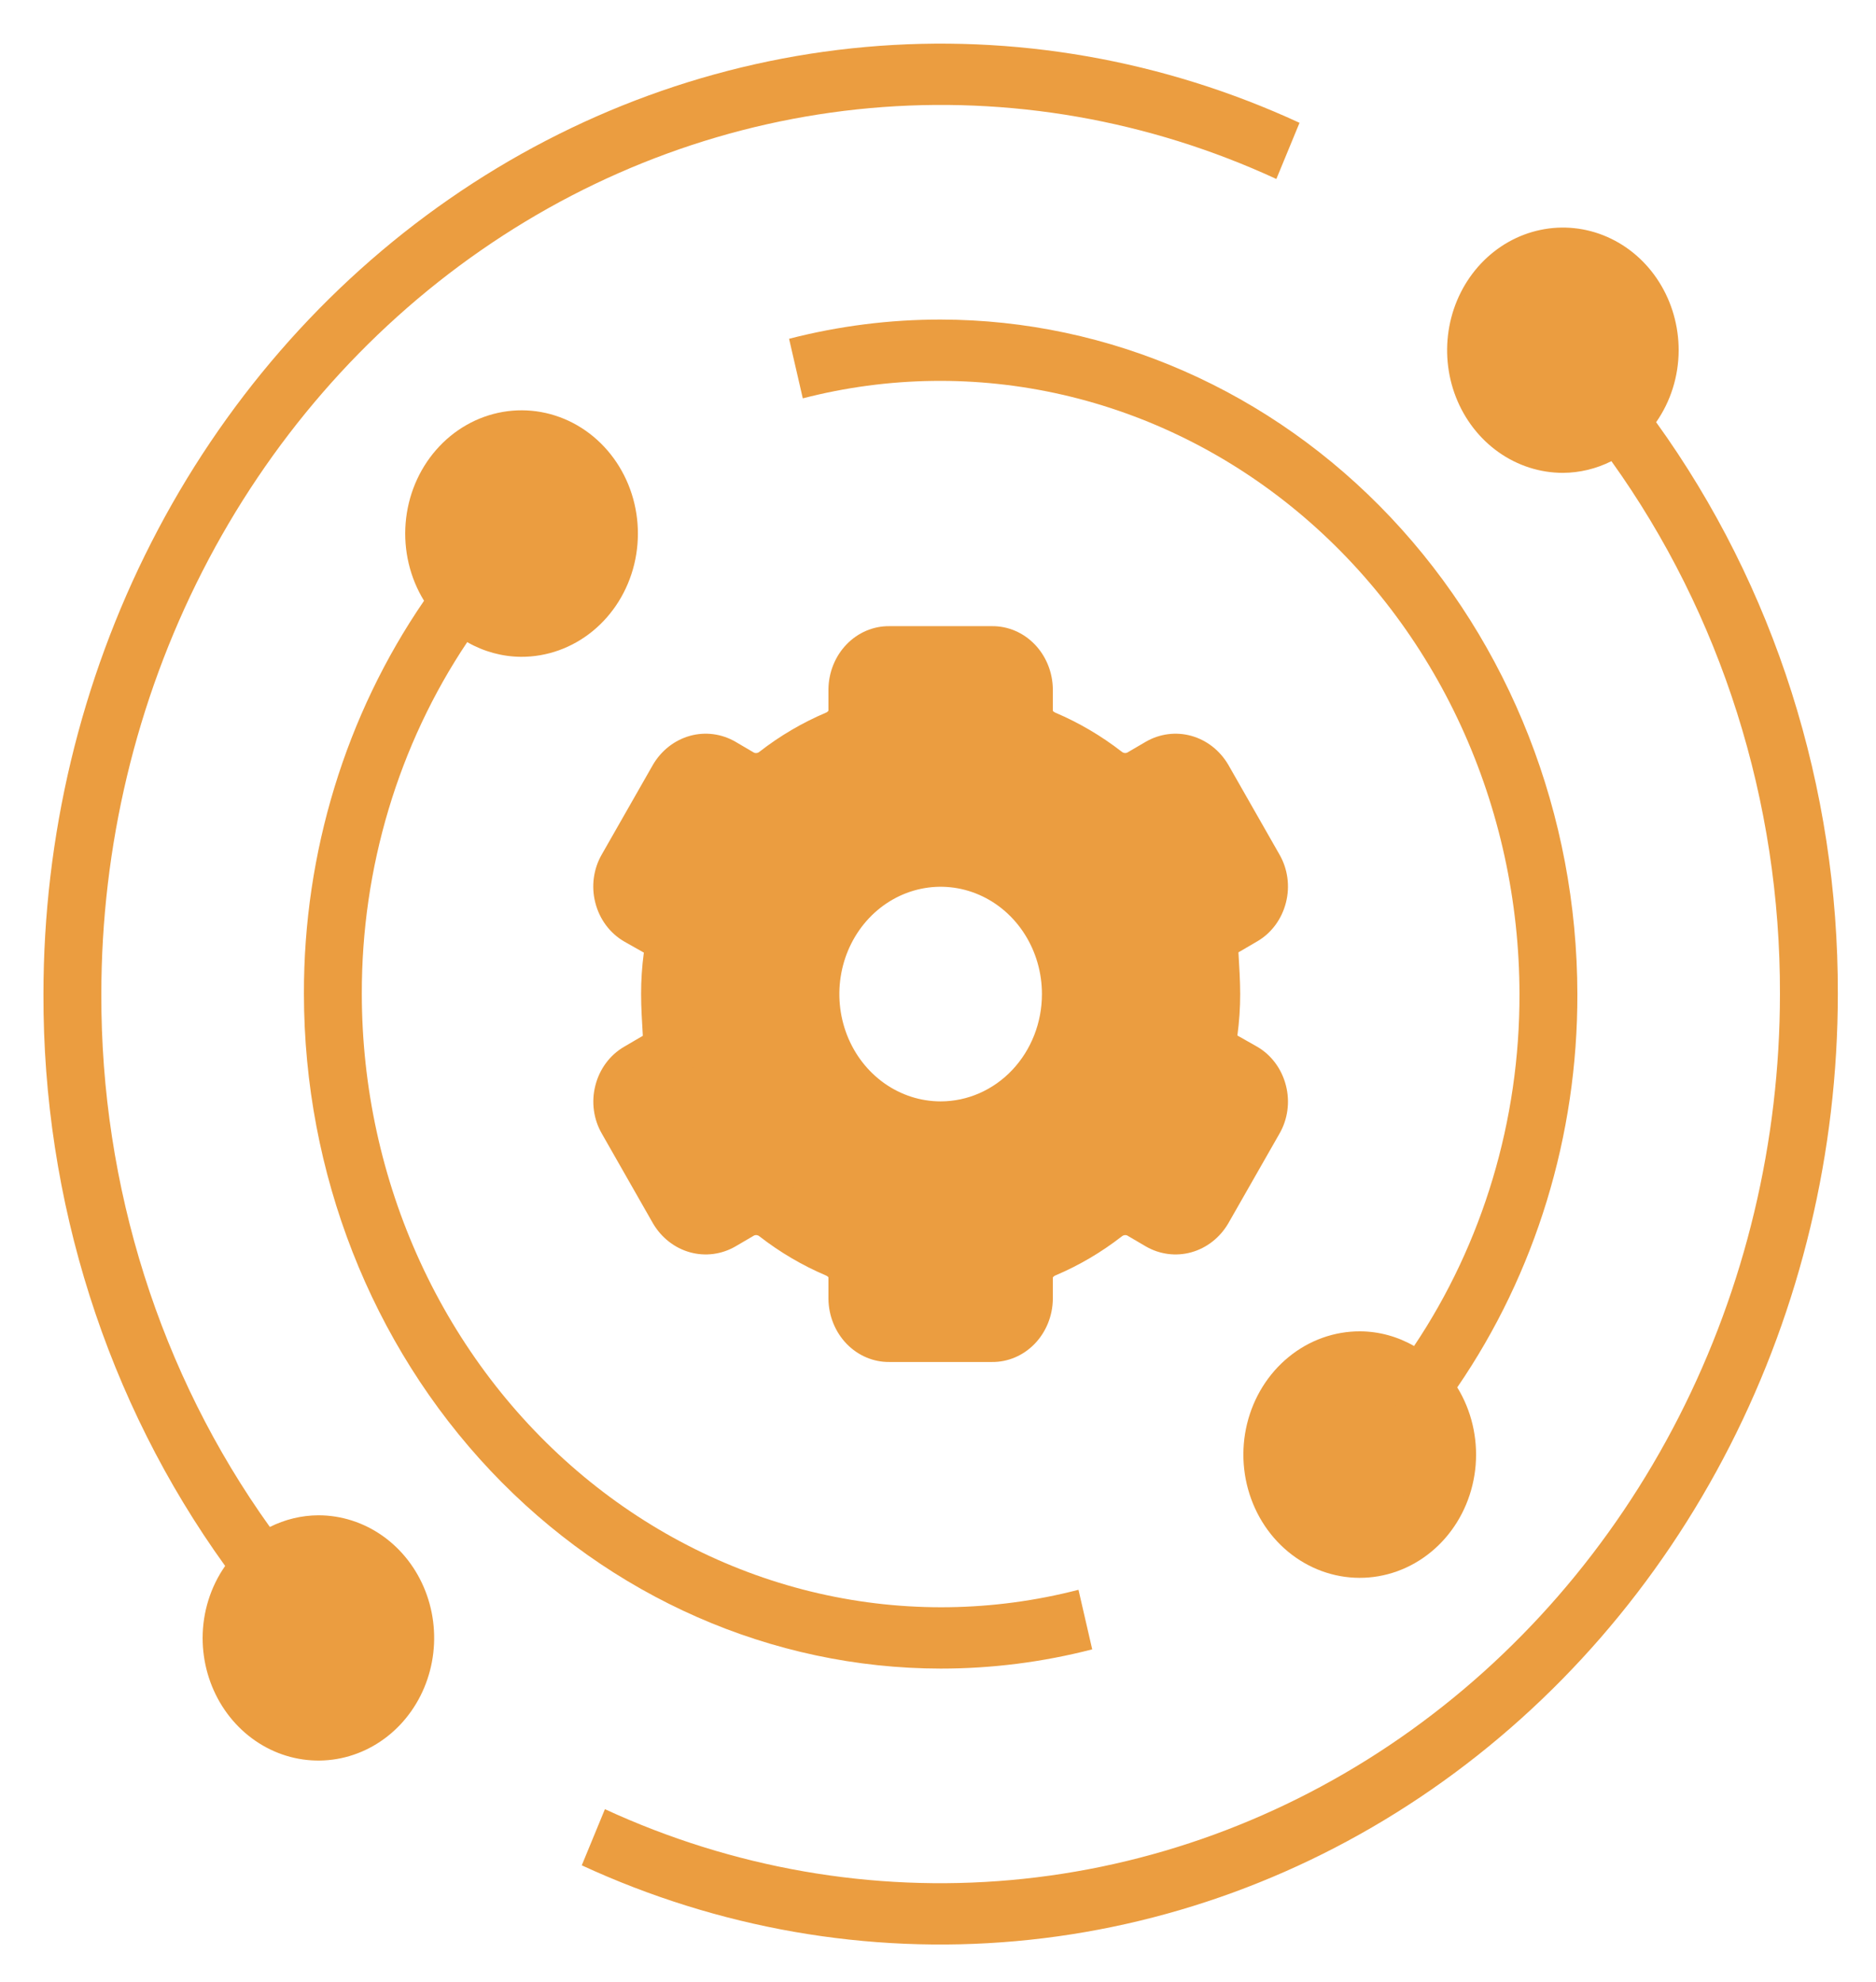 <svg width="124" height="131" viewBox="0 0 124 131" fill="none" xmlns="http://www.w3.org/2000/svg">
<path d="M82.16 70.948L80.935 70.233C80.583 70.039 80.294 69.736 80.108 69.364C79.922 68.991 79.848 68.568 79.895 68.15C80.117 66.525 80.117 64.875 79.895 63.25C79.848 62.832 79.922 62.409 80.108 62.036C80.294 61.664 80.583 61.361 80.935 61.167L82.16 60.452C82.397 60.319 82.605 60.136 82.773 59.914C82.941 59.693 83.065 59.438 83.136 59.164C83.208 58.89 83.226 58.604 83.19 58.323C83.153 58.041 83.063 57.771 82.925 57.528L79.545 51.582C79.249 51.085 78.785 50.727 78.248 50.582C77.71 50.436 77.141 50.514 76.656 50.8L75.418 51.516C75.04 51.728 74.613 51.822 74.186 51.786C73.76 51.75 73.352 51.586 73.01 51.313C71.79 50.367 70.464 49.586 69.061 48.989C68.668 48.84 68.326 48.57 68.08 48.212C67.835 47.855 67.697 47.427 67.684 46.985V45.55C67.678 45.262 67.618 44.978 67.508 44.715C67.398 44.451 67.24 44.214 67.043 44.015C66.846 43.816 66.614 43.66 66.361 43.557C66.107 43.453 65.836 43.403 65.564 43.41H58.785C58.237 43.398 57.706 43.616 57.31 44.017C56.914 44.418 56.684 44.969 56.671 45.55V46.985C56.659 47.427 56.52 47.855 56.275 48.212C56.029 48.57 55.687 48.84 55.294 48.989C53.889 49.585 52.561 50.366 51.34 51.313C50.998 51.586 50.59 51.75 50.163 51.786C49.736 51.822 49.309 51.728 48.931 51.516L47.693 50.792C47.209 50.506 46.639 50.428 46.102 50.574C45.565 50.719 45.1 51.077 44.805 51.574L41.415 57.52C41.277 57.763 41.187 58.035 41.152 58.316C41.116 58.598 41.135 58.885 41.208 59.158C41.28 59.432 41.405 59.687 41.573 59.908C41.742 60.129 41.952 60.312 42.19 60.444L43.414 61.159C43.767 61.353 44.055 61.656 44.241 62.028C44.427 62.401 44.502 62.824 44.455 63.242C44.233 64.867 44.233 66.517 44.455 68.142C44.502 68.56 44.427 68.983 44.241 69.355C44.055 69.728 43.767 70.031 43.414 70.225L42.19 70.94C41.952 71.072 41.742 71.254 41.573 71.475C41.405 71.696 41.28 71.952 41.208 72.225C41.135 72.499 41.116 72.786 41.152 73.067C41.187 73.349 41.277 73.62 41.415 73.864L44.805 79.809C45.1 80.307 45.565 80.665 46.102 80.81C46.639 80.956 47.209 80.877 47.693 80.592L48.931 79.885C49.309 79.672 49.736 79.578 50.163 79.614C50.59 79.65 50.998 79.814 51.34 80.087C52.559 81.034 53.885 81.814 55.288 82.411C55.681 82.56 56.023 82.83 56.269 83.188C56.515 83.546 56.653 83.973 56.665 84.415V85.85C56.672 86.138 56.732 86.422 56.842 86.685C56.952 86.949 57.11 87.186 57.306 87.385C57.503 87.584 57.735 87.74 57.989 87.843C58.242 87.947 58.513 87.997 58.785 87.99H65.564C66.112 88.002 66.643 87.784 67.039 87.383C67.435 86.982 67.665 86.43 67.678 85.85V84.415C67.691 83.973 67.829 83.546 68.075 83.188C68.32 82.83 68.662 82.56 69.056 82.411C70.46 81.815 71.789 81.034 73.01 80.087C73.352 79.814 73.76 79.65 74.186 79.614C74.613 79.578 75.04 79.672 75.418 79.885L76.656 80.608C77.141 80.894 77.71 80.972 78.248 80.826C78.785 80.681 79.249 80.323 79.545 79.826L82.934 73.88C83.074 73.636 83.164 73.364 83.201 73.082C83.237 72.799 83.218 72.511 83.146 72.237C83.073 71.962 82.948 71.706 82.779 71.484C82.609 71.263 82.398 71.08 82.16 70.948ZM62.175 74.819C60.472 74.819 58.808 74.284 57.392 73.282C55.976 72.28 54.873 70.856 54.221 69.189C53.57 67.523 53.4 65.69 53.732 63.921C54.064 62.152 54.884 60.527 56.088 59.252C57.291 57.977 58.825 57.108 60.495 56.757C62.165 56.405 63.896 56.585 65.469 57.276C67.042 57.966 68.386 59.134 69.332 60.634C70.278 62.133 70.783 63.897 70.783 65.7C70.783 68.118 69.876 70.438 68.262 72.148C66.647 73.858 64.458 74.819 62.175 74.819Z" fill="#EB9D40"/>
<path d="M21.045 114.332C24.215 114.332 26.784 111.611 26.784 108.253C26.784 104.896 24.215 102.174 21.045 102.174C17.876 102.174 15.306 104.896 15.306 108.253C15.306 111.611 17.876 114.332 21.045 114.332Z" fill="#EB9D40"/>
<path d="M103.304 29.226C106.474 29.226 109.043 26.504 109.043 23.146C109.043 19.789 106.474 17.067 103.304 17.067C100.134 17.067 97.565 19.789 97.565 23.146C97.565 26.504 100.134 29.226 103.304 29.226Z" fill="#EB9D40"/>
<path d="M34.436 41.384C37.606 41.384 40.175 38.662 40.175 35.305C40.175 31.947 37.606 29.226 34.436 29.226C31.267 29.226 28.697 31.947 28.697 35.305C28.697 38.662 31.267 41.384 34.436 41.384Z" fill="#EB9D40"/>
<path d="M89.913 102.174C93.083 102.174 95.652 99.453 95.652 96.095C95.652 92.738 93.083 90.016 89.913 90.016C86.744 90.016 84.174 92.738 84.174 96.095C84.174 99.453 86.744 102.174 89.913 102.174Z" fill="#EB9D40"/>
<path d="M74.494 81.649L75.732 82.375C76.651 82.908 77.728 83.048 78.741 82.767C79.754 82.486 80.628 81.805 81.182 80.863L84.572 74.922C84.843 74.451 85.021 73.927 85.094 73.382C85.168 72.836 85.135 72.28 84.999 71.749C84.862 71.204 84.621 70.695 84.293 70.252C83.964 69.809 83.553 69.442 83.086 69.173L81.789 68.439C81.912 67.532 81.974 66.617 81.974 65.7C81.974 64.792 81.911 63.876 81.859 62.942L83.086 62.225C83.553 61.956 83.964 61.589 84.293 61.147C84.621 60.704 84.862 60.195 84.999 59.651C85.135 59.12 85.167 58.564 85.094 58.019C85.02 57.474 84.843 56.95 84.572 56.48L81.182 50.535C80.627 49.594 79.753 48.914 78.74 48.633C77.727 48.353 76.651 48.493 75.732 49.025L74.496 49.748C74.436 49.771 74.372 49.776 74.31 49.764C74.247 49.752 74.189 49.723 74.141 49.679C72.79 48.631 71.32 47.766 69.766 47.106C69.699 47.081 69.639 47.039 69.591 46.984V45.552C69.578 44.434 69.146 43.367 68.391 42.586C67.637 41.805 66.62 41.372 65.565 41.384H58.785C57.73 41.372 56.713 41.805 55.958 42.586C55.203 43.367 54.772 44.434 54.758 45.552V46.97C54.714 47.035 54.651 47.084 54.578 47.108C53.024 47.768 51.554 48.632 50.203 49.682C50.156 49.725 50.098 49.754 50.036 49.766C49.974 49.778 49.91 49.773 49.851 49.751L48.614 49.025C47.695 48.492 46.618 48.352 45.605 48.633C44.592 48.915 43.718 49.596 43.163 50.537L39.774 56.478C39.503 56.948 39.325 57.472 39.252 58.018C39.178 58.564 39.211 59.119 39.347 59.651C39.484 60.196 39.724 60.705 40.053 61.148C40.382 61.59 40.793 61.958 41.26 62.227L42.557 62.96C42.435 63.868 42.374 64.783 42.375 65.7C42.375 66.608 42.438 67.524 42.49 68.458L41.264 69.175C40.797 69.444 40.386 69.811 40.057 70.253C39.728 70.695 39.488 71.204 39.351 71.749C39.215 72.28 39.182 72.835 39.256 73.381C39.329 73.926 39.507 74.45 39.778 74.92L43.167 80.865C43.722 81.806 44.596 82.487 45.609 82.767C46.622 83.048 47.699 82.907 48.617 82.375L49.853 81.651C49.913 81.628 49.977 81.622 50.04 81.634C50.103 81.646 50.161 81.676 50.209 81.72C51.56 82.769 53.03 83.633 54.584 84.294C54.65 84.319 54.71 84.361 54.758 84.415V85.848C54.772 86.966 55.203 88.032 55.958 88.814C56.713 89.595 57.73 90.028 58.785 90.016H65.565C66.62 90.028 67.637 89.595 68.391 88.814C69.146 88.032 69.578 86.966 69.591 85.848V84.43C69.636 84.364 69.699 84.316 69.771 84.292C71.326 83.632 72.796 82.767 74.146 81.718C74.194 81.676 74.251 81.647 74.312 81.635C74.373 81.623 74.436 81.628 74.494 81.649ZM71.881 78.452C70.79 79.298 69.603 79.996 68.348 80.529C67.599 80.827 66.952 81.357 66.491 82.05C66.03 82.743 65.777 83.568 65.766 84.415V85.848C65.766 85.882 65.695 85.963 65.565 85.963H58.785C58.655 85.963 58.584 85.882 58.584 85.848V84.415C58.572 83.568 58.32 82.745 57.86 82.052C57.4 81.359 56.754 80.829 56.005 80.531C54.75 79.997 53.562 79.3 52.47 78.454C51.742 77.885 50.862 77.578 49.958 77.576C49.276 77.573 48.603 77.755 48.005 78.103L46.767 78.829C46.715 78.859 46.654 78.869 46.595 78.859C46.536 78.848 46.483 78.817 46.442 78.77L43.112 72.723L44.342 72.006C45.036 71.615 45.601 71.008 45.96 70.267C46.319 69.526 46.455 68.686 46.349 67.86C46.152 66.427 46.152 64.971 46.349 63.538C46.454 62.712 46.318 61.871 45.958 61.13C45.598 60.388 45.032 59.782 44.336 59.392L43.053 58.581L46.442 52.64C46.481 52.592 46.535 52.559 46.595 52.548C46.654 52.537 46.715 52.548 46.767 52.579L48.007 53.307C48.706 53.702 49.496 53.879 50.286 53.817C51.075 53.755 51.832 53.456 52.468 52.956C53.559 52.11 54.746 51.412 56.002 50.879C56.751 50.581 57.398 50.051 57.859 49.358C58.319 48.664 58.572 47.84 58.584 46.993V45.56C58.584 45.526 58.655 45.444 58.785 45.444H65.565C65.695 45.444 65.766 45.526 65.766 45.56V46.993C65.777 47.84 66.03 48.663 66.49 49.356C66.95 50.049 67.596 50.579 68.344 50.877C69.6 51.41 70.787 52.108 71.879 52.954C72.515 53.458 73.272 53.758 74.064 53.82C74.855 53.882 75.646 53.703 76.344 53.305L77.582 52.579C77.635 52.55 77.695 52.539 77.754 52.55C77.813 52.56 77.867 52.592 77.907 52.638L81.238 58.685L80.008 59.402C79.313 59.793 78.748 60.4 78.389 61.141C78.031 61.882 77.895 62.722 78.001 63.548C78.197 64.981 78.197 66.437 78.001 67.87C77.895 68.696 78.032 69.537 78.391 70.278C78.751 71.02 79.318 71.626 80.013 72.016L81.297 72.827L77.907 78.768C77.868 78.816 77.814 78.848 77.755 78.859C77.696 78.87 77.635 78.86 77.582 78.829L76.342 78.101C75.644 77.704 74.854 77.527 74.064 77.589C73.274 77.651 72.517 77.95 71.881 78.452Z" fill="#EB9D40"/>
<path d="M62.175 54.555C60.094 54.555 58.06 55.209 56.329 56.433C54.599 57.658 53.251 59.398 52.454 61.435C51.658 63.471 51.45 65.712 51.855 67.874C52.261 70.036 53.264 72.022 54.735 73.581C56.206 75.139 58.081 76.201 60.122 76.631C62.163 77.061 64.279 76.84 66.201 75.996C68.124 75.153 69.767 73.725 70.923 71.892C72.079 70.059 72.696 67.904 72.696 65.7C72.693 62.745 71.584 59.912 69.611 57.823C67.639 55.733 64.964 54.558 62.175 54.555ZM62.175 72.792C60.85 72.792 59.556 72.376 58.455 71.597C57.354 70.818 56.496 69.71 55.989 68.414C55.482 67.118 55.35 65.692 55.608 64.316C55.866 62.941 56.504 61.677 57.44 60.685C58.377 59.693 59.57 59.018 60.869 58.744C62.167 58.47 63.514 58.611 64.737 59.148C65.96 59.684 67.006 60.593 67.742 61.76C68.478 62.926 68.87 64.297 68.87 65.7C68.87 67.581 68.165 69.385 66.909 70.715C65.654 72.045 63.95 72.792 62.175 72.792Z" fill="#EB9D40"/>
<path d="M13.393 108.253C13.393 109.856 13.842 111.424 14.683 112.757C15.524 114.089 16.719 115.128 18.117 115.742C19.515 116.355 21.054 116.516 22.538 116.203C24.023 115.89 25.386 115.118 26.456 113.985C27.526 112.851 28.255 111.407 28.55 109.835C28.846 108.262 28.694 106.633 28.115 105.152C27.536 103.671 26.555 102.405 25.297 101.514C24.038 100.623 22.559 100.148 21.045 100.148C19.936 100.153 18.84 100.417 17.837 100.92C10.577 90.793 6.663 78.417 6.698 65.7C6.701 55.944 8.997 46.342 13.378 37.759C17.759 29.177 24.088 21.885 31.794 16.541C39.499 11.196 48.339 7.967 57.517 7.144C66.695 6.322 75.922 7.932 84.365 11.829L85.896 8.117C76.87 3.95 67.007 2.228 57.196 3.107C47.385 3.985 37.935 7.437 29.698 13.15C21.461 18.863 14.695 26.658 10.012 35.832C5.329 45.006 2.875 55.271 2.872 65.7C2.833 79.356 7.055 92.643 14.882 103.496C13.918 104.872 13.397 106.54 13.393 108.253ZM21.045 104.201C21.802 104.201 22.542 104.438 23.171 104.884C23.8 105.329 24.291 105.962 24.58 106.702C24.87 107.443 24.945 108.258 24.798 109.044C24.65 109.83 24.286 110.552 23.751 111.119C23.216 111.686 22.534 112.072 21.792 112.228C21.05 112.385 20.28 112.304 19.581 111.998C18.882 111.691 18.285 111.171 17.864 110.505C17.444 109.839 17.219 109.055 17.219 108.253C17.219 107.179 17.622 106.148 18.34 105.388C19.058 104.628 20.031 104.201 21.045 104.201Z" fill="#EB9D40"/>
<path d="M110.956 23.146C110.956 21.543 110.507 19.976 109.666 18.643C108.826 17.31 107.631 16.271 106.232 15.658C104.834 15.044 103.296 14.884 101.811 15.197C100.327 15.509 98.963 16.282 97.893 17.415C96.823 18.549 96.094 19.993 95.799 21.565C95.504 23.137 95.655 24.767 96.234 26.248C96.814 27.729 97.794 28.995 99.053 29.886C100.311 30.776 101.791 31.252 103.304 31.252C104.414 31.247 105.509 30.983 106.512 30.48C113.773 40.607 117.687 52.983 117.651 65.7C117.648 75.456 115.352 85.058 110.971 93.64C106.59 102.222 100.262 109.515 92.556 114.859C84.85 120.204 76.01 123.433 66.832 124.255C57.654 125.078 48.428 123.468 39.984 119.571L38.454 123.283C47.479 127.45 57.343 129.172 67.153 128.293C76.964 127.414 86.414 123.963 94.651 118.25C102.889 112.537 109.654 104.742 114.337 95.568C119.02 86.394 121.474 76.129 121.477 65.7C121.516 52.044 117.294 38.757 109.468 27.904C110.431 26.527 110.953 24.86 110.956 23.146ZM103.304 27.199C102.547 27.199 101.808 26.962 101.178 26.516C100.549 26.071 100.059 25.438 99.769 24.697C99.48 23.957 99.404 23.142 99.552 22.356C99.699 21.57 100.064 20.848 100.599 20.281C101.134 19.714 101.815 19.328 102.558 19.172C103.3 19.015 104.069 19.096 104.768 19.402C105.467 19.709 106.065 20.228 106.485 20.895C106.906 21.561 107.13 22.345 107.13 23.146C107.13 24.221 106.727 25.252 106.009 26.012C105.292 26.772 104.319 27.199 103.304 27.199Z" fill="#EB9D40"/>
<path d="M62.175 21.12C58.799 21.118 55.436 21.545 52.156 22.391L53.063 26.328C58.696 24.873 64.568 24.791 70.235 26.09C75.902 27.389 81.216 30.034 85.778 33.825C90.339 37.616 94.029 42.455 96.568 47.977C99.106 53.498 100.429 59.558 100.435 65.7C100.454 74.033 98.019 82.164 93.467 88.96C92.376 88.333 91.155 87.999 89.913 87.99C88.201 87.981 86.535 88.577 85.18 89.685C83.824 90.792 82.856 92.347 82.428 94.103C82.001 95.859 82.139 97.716 82.821 99.379C83.502 101.043 84.689 102.418 86.192 103.286C87.694 104.155 89.428 104.468 91.117 104.175C92.807 103.882 94.356 103 95.519 101.669C96.682 100.338 97.392 98.635 97.538 96.828C97.683 95.021 97.255 93.214 96.322 91.694C101.502 84.14 104.282 75.037 104.261 65.7C104.248 53.881 99.81 42.55 91.92 34.192C84.03 25.835 73.333 21.134 62.175 21.12ZM89.913 100.148C89.156 100.148 88.417 99.91 87.787 99.465C87.158 99.02 86.668 98.387 86.378 97.646C86.089 96.906 86.013 96.091 86.161 95.305C86.308 94.519 86.673 93.796 87.208 93.23C87.743 92.663 88.424 92.277 89.167 92.12C89.909 91.964 90.678 92.044 91.377 92.351C92.076 92.658 92.674 93.177 93.094 93.844C93.515 94.51 93.739 95.294 93.739 96.095C93.739 97.17 93.336 98.201 92.618 98.961C91.901 99.721 90.928 100.148 89.913 100.148Z" fill="#EB9D40"/>
<path d="M62.175 110.28C65.55 110.281 68.913 109.855 72.193 109.009L71.286 105.072C65.653 106.527 59.782 106.608 54.115 105.31C48.448 104.011 43.133 101.366 38.572 97.575C34.01 93.784 30.321 88.945 27.782 83.423C25.243 77.902 23.921 71.842 23.915 65.7C23.895 57.367 26.331 49.236 30.882 42.439C31.974 43.067 33.194 43.4 34.436 43.41C36.148 43.419 37.814 42.822 39.17 41.715C40.526 40.608 41.494 39.053 41.921 37.297C42.348 35.541 42.21 33.684 41.529 32.021C40.847 30.357 39.661 28.982 38.158 28.113C36.655 27.245 34.922 26.932 33.232 27.225C31.543 27.518 29.994 28.4 28.831 29.731C27.668 31.061 26.957 32.765 26.812 34.572C26.666 36.379 27.094 38.186 28.028 39.706C22.847 47.26 20.067 56.363 20.089 65.7C20.102 77.519 24.54 88.85 32.429 97.208C40.319 105.565 51.017 110.266 62.175 110.28ZM34.436 31.252C35.193 31.252 35.933 31.489 36.562 31.935C37.191 32.38 37.681 33.013 37.971 33.754C38.261 34.494 38.336 35.309 38.189 36.095C38.041 36.881 37.677 37.603 37.142 38.17C36.607 38.737 35.925 39.123 35.183 39.279C34.441 39.436 33.671 39.355 32.972 39.049C32.273 38.742 31.675 38.223 31.255 37.556C30.835 36.89 30.61 36.106 30.61 35.304C30.61 34.23 31.013 33.199 31.731 32.439C32.448 31.679 33.422 31.252 34.436 31.252Z" fill="#EB9D40"/>
</svg>
